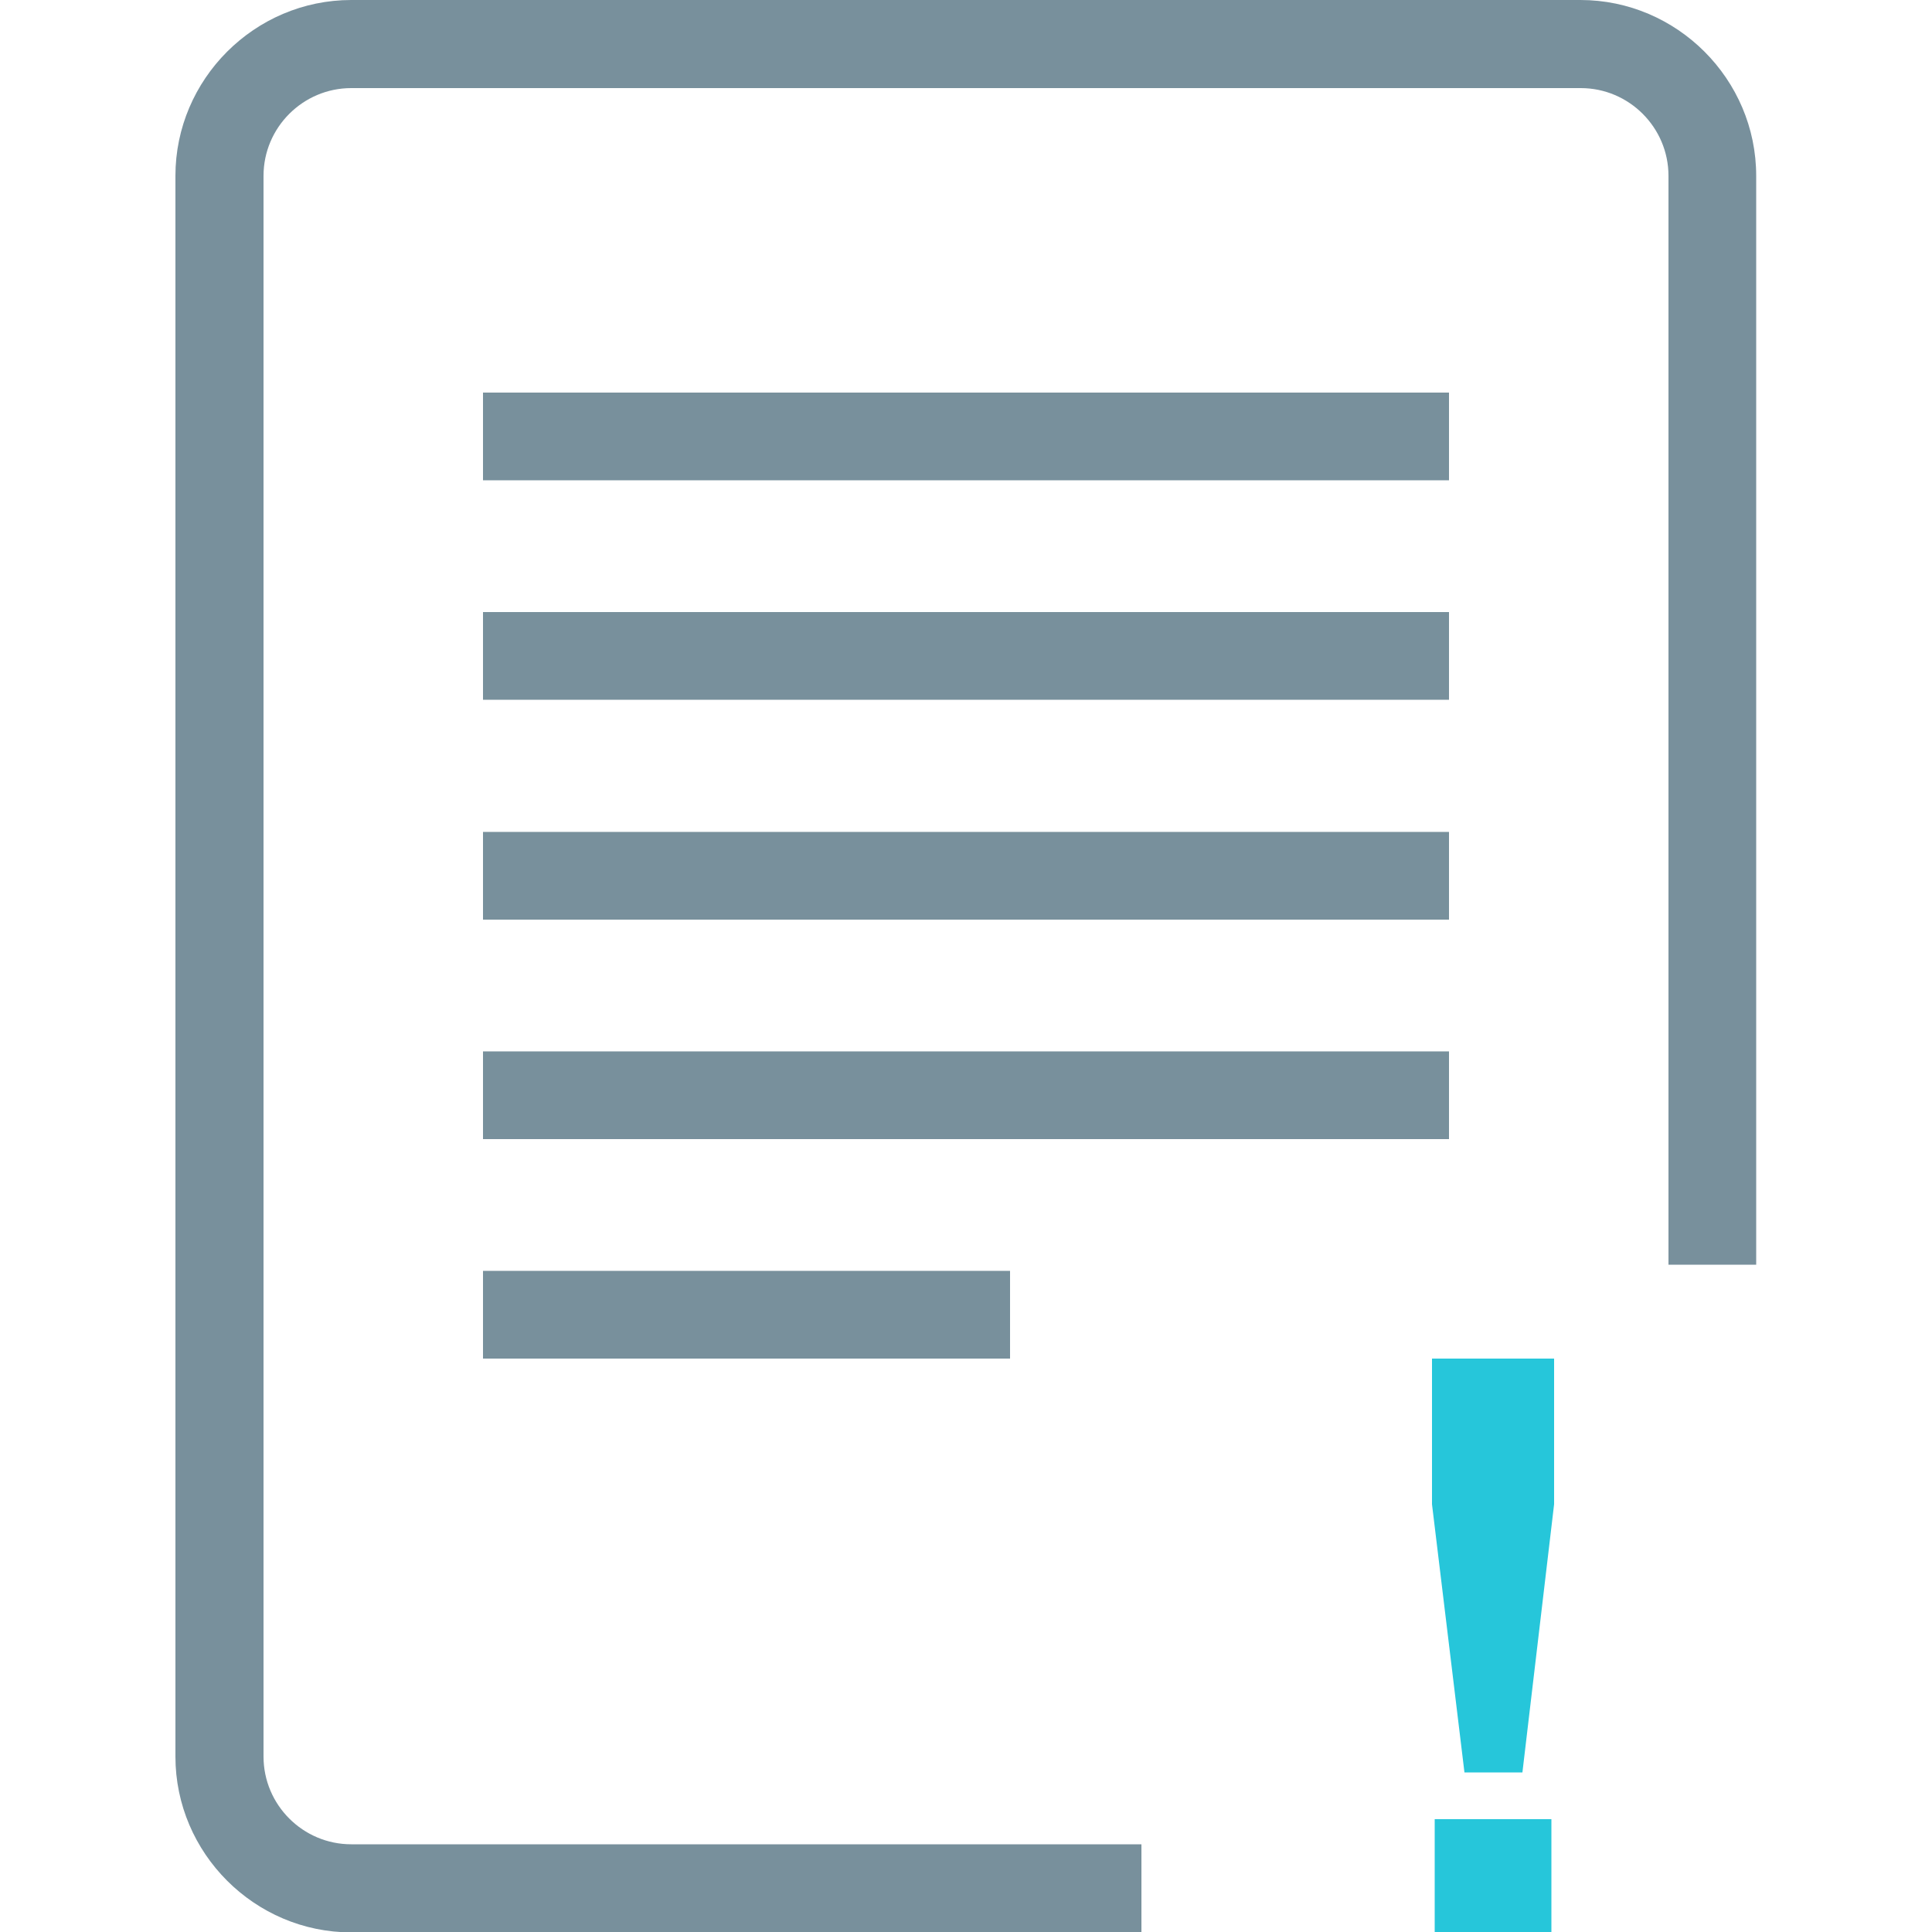 <svg xmlns="http://www.w3.org/2000/svg" viewBox="0 0 500 500"><path fill-rule="evenodd" clip-rule="evenodd" fill="#78909C" d="M125 328.9h136.4v22.7H125zm0-56.8h250v22.7H125zm0-56.8h250V238H125zm0-56.9h250v22.7H125zm0-56.8h250v22.7H125z"/><path fill="#78909C" d="M295.5 477.3H90.9c-12.5 0-22.7-10.2-22.7-22.7V45.5c0-12.5 10.2-22.7 22.7-22.7h318.2c12.5 0 22.7 10.2 22.7 22.7v281.8h22.7V45.5C454.5 20.5 434 0 409 0H90.9c-25 0-45.5 20.5-45.5 45.5v409.1c0 25 20.5 45.5 45.5 45.5h204.5v-22.8z"/><path fill="#26c6da" d="M370.6 351.6h31.6v37.7l-8.2 69.4h-15l-8.4-69.4v-37.7zm.7 119.2h30.2V500h-30.2v-29.2z"/></svg>